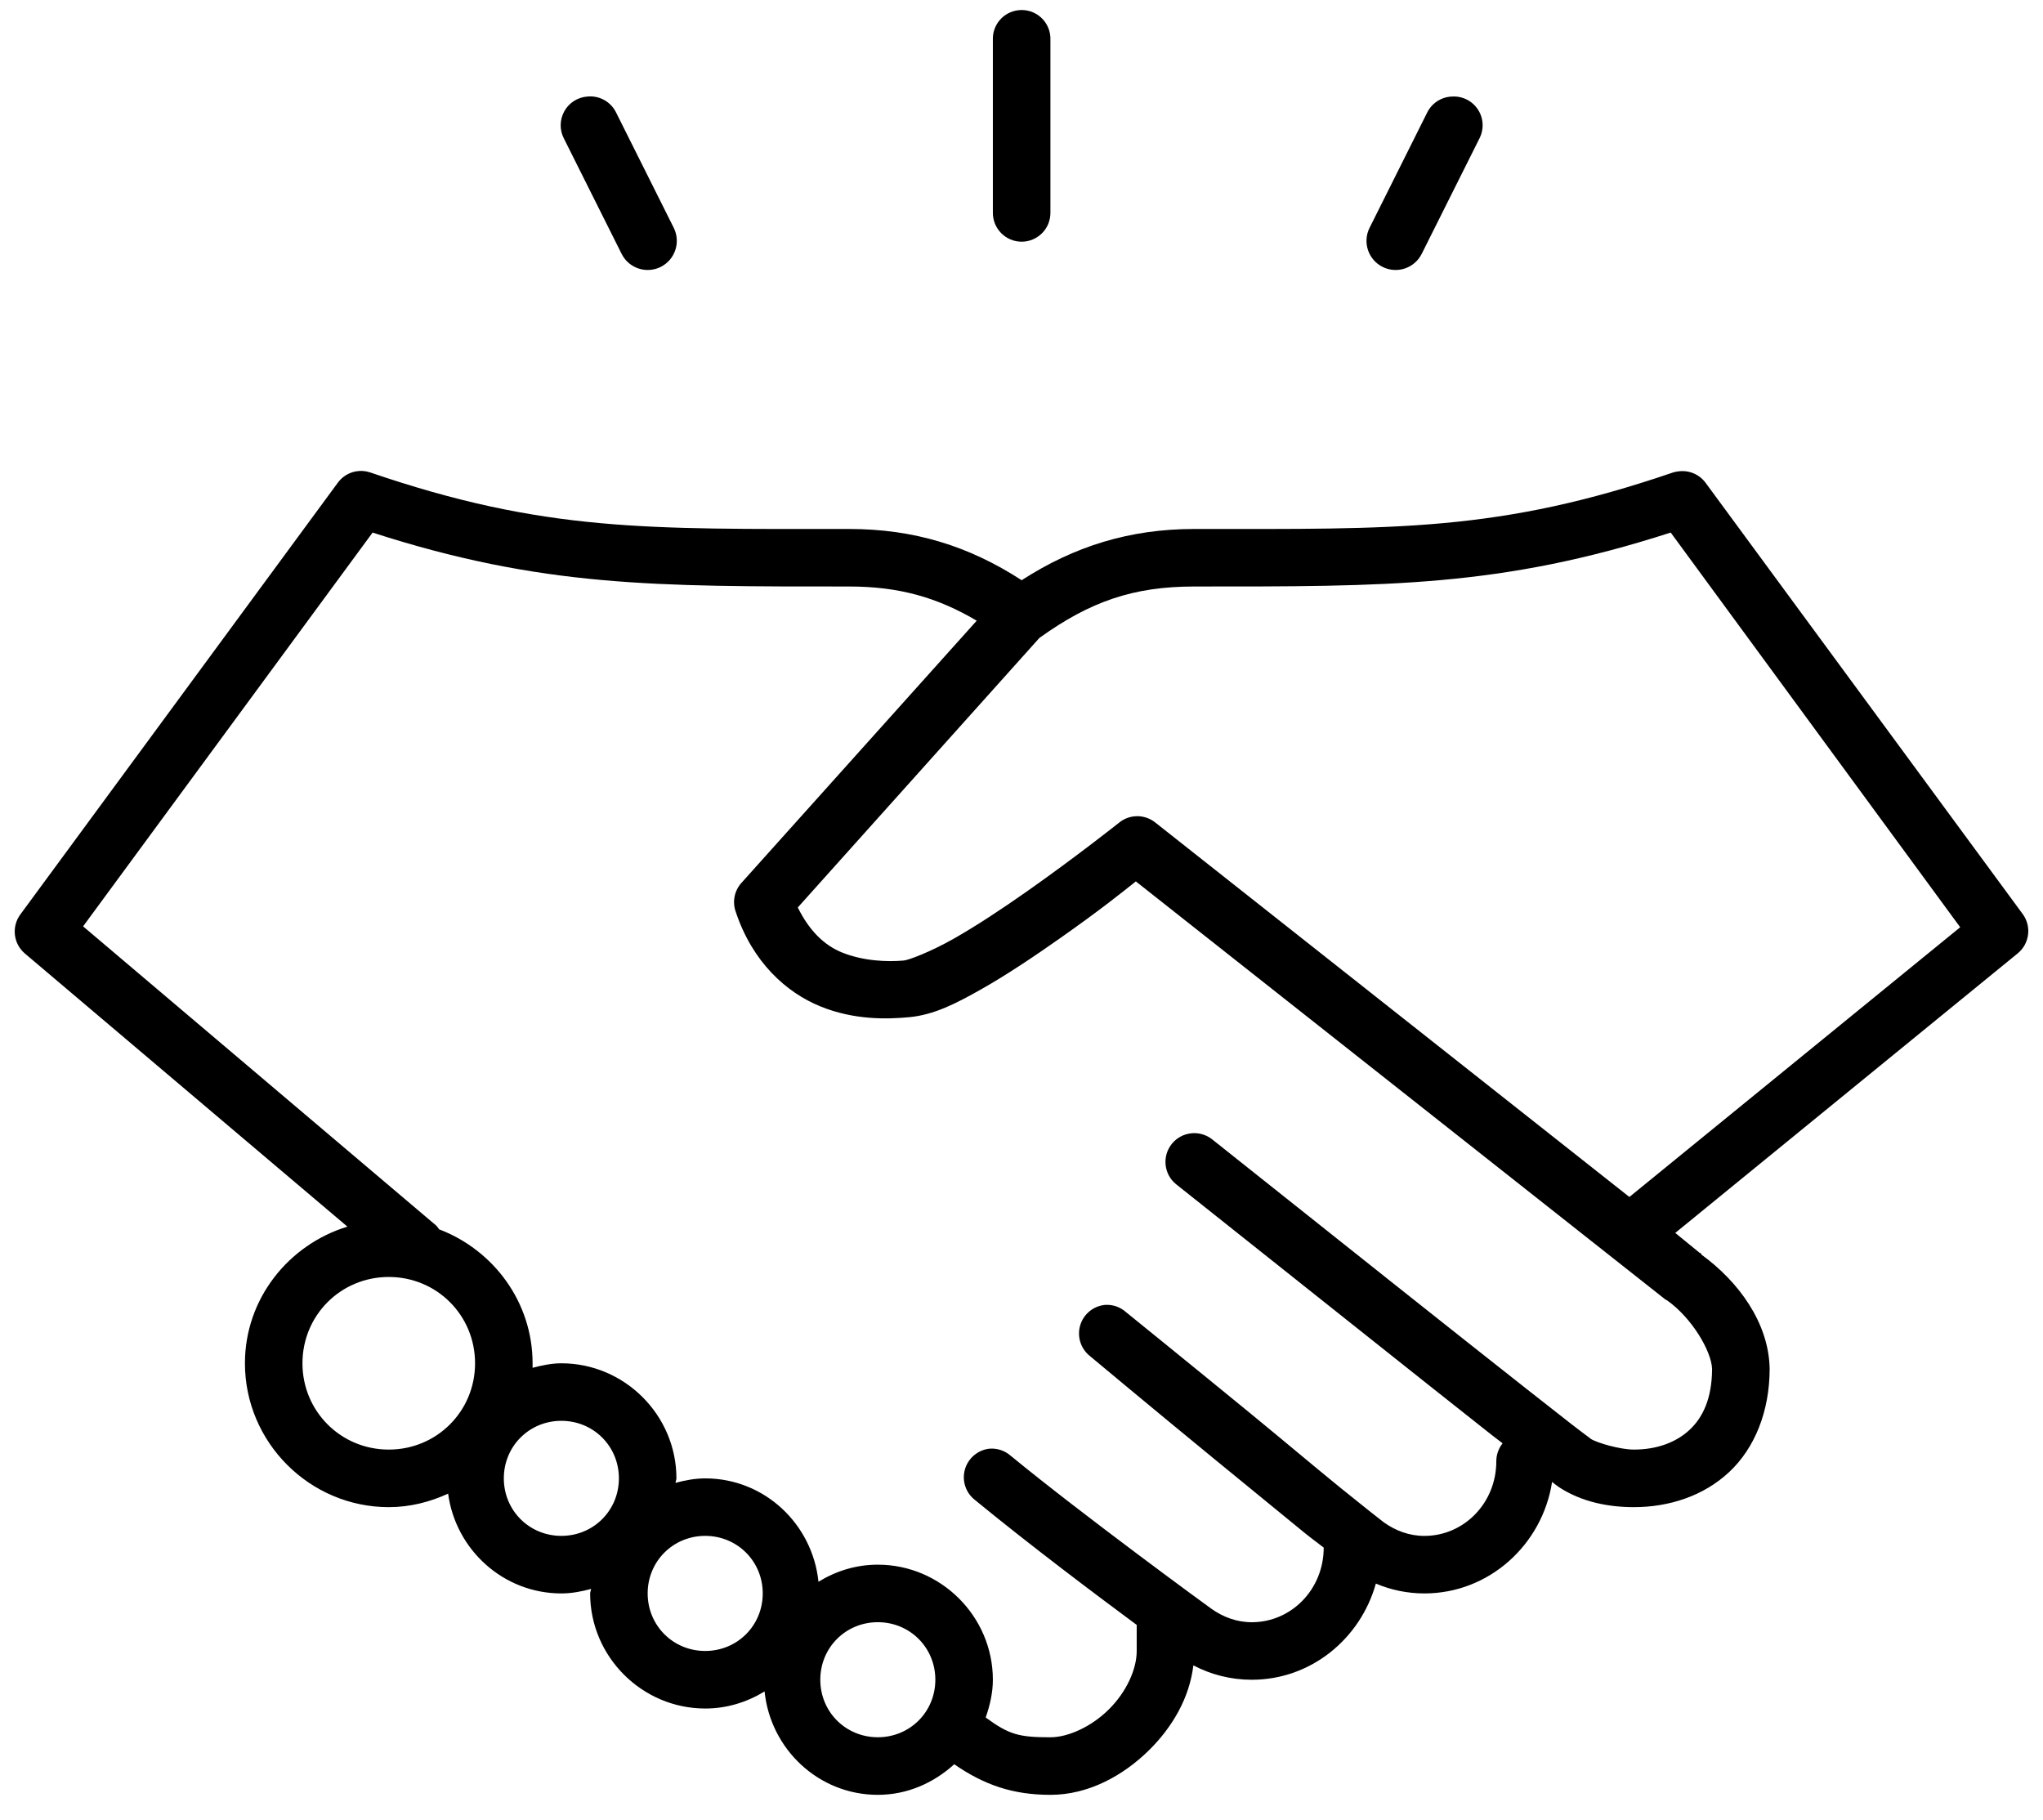 <svg width="64" height="57" viewBox="0 0 64 57" fill="none" xmlns="http://www.w3.org/2000/svg">
<path id="Vector" d="M31.892 0.321C31.428 0.379 31.085 0.782 31.103 1.25V6.657C31.1 6.898 31.194 7.131 31.363 7.302C31.532 7.474 31.763 7.571 32.005 7.571C32.246 7.571 32.477 7.474 32.647 7.302C32.816 7.131 32.909 6.898 32.906 6.657V1.25C32.916 0.985 32.809 0.729 32.614 0.55C32.419 0.371 32.155 0.287 31.892 0.321L31.892 0.321ZM18.403 3.024C18.098 3.045 17.824 3.219 17.677 3.487C17.529 3.754 17.526 4.078 17.67 4.348L19.473 7.952C19.698 8.403 20.246 8.586 20.698 8.361C21.148 8.135 21.331 7.587 21.106 7.136L19.303 3.531C19.139 3.189 18.779 2.987 18.403 3.024L18.403 3.024ZM45.495 3.024C45.158 3.032 44.853 3.228 44.706 3.531L42.904 7.136C42.678 7.587 42.861 8.135 43.312 8.361C43.764 8.586 44.312 8.403 44.537 7.952L46.34 4.348C46.492 4.06 46.479 3.713 46.304 3.439C46.129 3.165 45.82 3.006 45.495 3.024H45.495ZM11.137 14.768C10.909 14.812 10.707 14.944 10.573 15.134L0.633 28.651C0.358 29.031 0.419 29.557 0.773 29.863L10.883 38.424C9.039 38.989 7.673 40.682 7.673 42.705C7.673 45.182 9.701 47.211 12.179 47.211C12.844 47.211 13.468 47.05 14.038 46.788C14.274 48.545 15.768 49.914 17.586 49.914C17.906 49.914 18.22 49.853 18.516 49.773C18.514 49.821 18.487 49.866 18.487 49.914C18.487 51.894 20.112 53.519 22.092 53.519C22.775 53.519 23.404 53.319 23.951 52.984C24.137 54.793 25.644 56.223 27.499 56.223C28.426 56.223 29.252 55.847 29.893 55.265C30.84 55.92 31.741 56.223 32.907 56.223C34.09 56.223 35.182 55.629 36.005 54.815C36.724 54.101 37.261 53.193 37.384 52.167C37.933 52.457 38.558 52.618 39.215 52.618C41.069 52.618 42.619 51.332 43.101 49.605C43.57 49.805 44.086 49.914 44.622 49.914C46.646 49.914 48.318 48.387 48.621 46.422C48.683 46.469 48.781 46.549 48.846 46.591C49.569 47.059 50.408 47.211 51.184 47.211C52.286 47.211 53.369 46.861 54.169 46.112C54.969 45.364 55.437 44.209 55.437 42.873C55.409 41.434 54.464 40.146 53.296 39.297V39.269L53.239 39.241L52.48 38.621L63.209 29.863C63.572 29.565 63.646 29.037 63.378 28.651L53.437 15.133C53.238 14.856 52.901 14.715 52.564 14.768C52.516 14.773 52.469 14.783 52.423 14.796C46.948 16.669 43.719 16.57 37.413 16.57C35.388 16.57 33.657 17.11 32.005 18.175C30.35 17.102 28.631 16.57 26.598 16.57C20.291 16.57 17.062 16.669 11.588 14.796C11.443 14.748 11.287 14.739 11.137 14.768L11.137 14.768ZM11.672 16.683C16.988 18.398 20.57 18.372 26.598 18.372C28.155 18.372 29.352 18.709 30.597 19.443L23.218 27.666C23.002 27.913 22.937 28.259 23.05 28.567C23.575 30.143 24.631 31.089 25.697 31.524C26.763 31.959 27.799 31.927 28.485 31.863C29.254 31.79 29.933 31.444 30.738 30.989C31.542 30.535 32.416 29.947 33.216 29.384C34.496 28.484 35.181 27.928 35.582 27.61L52.169 40.705C52.187 40.715 52.206 40.725 52.224 40.734C53 41.282 53.609 42.318 53.633 42.873C53.633 42.883 53.633 42.895 53.633 42.902C53.626 43.814 53.342 44.403 52.929 44.789C52.511 45.179 51.91 45.408 51.183 45.408C50.752 45.408 50.025 45.196 49.831 45.071C49.917 45.127 49.597 44.898 49.24 44.62C48.882 44.341 48.373 43.943 47.803 43.493C46.664 42.594 45.205 41.442 43.748 40.283C40.833 37.964 37.975 35.692 37.975 35.692C37.788 35.543 37.549 35.474 37.312 35.501C37.074 35.527 36.857 35.646 36.708 35.833C36.396 36.222 36.459 36.79 36.848 37.1C36.848 37.1 39.704 39.371 42.622 41.691C44.08 42.851 45.562 44.028 46.705 44.93C46.853 45.046 46.937 45.106 47.071 45.212C46.944 45.371 46.874 45.57 46.874 45.775C46.874 47.085 45.859 48.112 44.621 48.112C44.147 48.112 43.717 47.948 43.353 47.689C43.412 47.731 43.203 47.576 42.959 47.38C42.716 47.183 42.362 46.907 41.974 46.591C41.197 45.959 40.207 45.124 39.214 44.31C37.227 42.682 35.271 41.1 35.271 41.1C35.093 40.942 34.861 40.861 34.623 40.875C34.255 40.907 33.945 41.161 33.839 41.514C33.734 41.868 33.855 42.251 34.145 42.479C34.145 42.479 36.071 44.089 38.059 45.718C39.053 46.533 40.069 47.365 40.847 47.999C41.097 48.202 41.275 48.328 41.467 48.478C41.467 49.788 40.452 50.816 39.214 50.816C38.74 50.816 38.31 50.651 37.947 50.393C37.821 50.304 33.939 47.471 31.666 45.605C31.481 45.441 31.237 45.359 30.99 45.38C30.628 45.423 30.326 45.68 30.227 46.032C30.128 46.384 30.252 46.76 30.54 46.985C32.264 48.4 34.298 49.929 35.609 50.9V51.717C35.609 52.295 35.282 53.006 34.736 53.547C34.19 54.089 33.46 54.42 32.906 54.42C31.918 54.42 31.615 54.338 30.878 53.801C31.008 53.429 31.103 53.031 31.103 52.618C31.103 50.638 29.478 49.013 27.498 49.013C26.816 49.013 26.186 49.213 25.64 49.548C25.453 47.739 23.947 46.31 22.091 46.31C21.771 46.31 21.458 46.371 21.162 46.45C21.164 46.403 21.19 46.357 21.19 46.31C21.19 44.329 19.565 42.705 17.585 42.705C17.275 42.705 16.972 42.771 16.684 42.846C16.685 42.798 16.684 42.753 16.684 42.705C16.684 40.785 15.456 39.154 13.755 38.508C13.73 38.469 13.702 38.431 13.671 38.396L2.603 29.018L11.672 16.683ZM52.338 16.683L61.406 29.046L51.043 37.495L36.173 25.751C35.837 25.496 35.369 25.507 35.046 25.779C35.046 25.779 33.717 26.835 32.174 27.92C31.402 28.462 30.584 29.005 29.864 29.412C29.144 29.819 28.468 30.073 28.315 30.088C27.796 30.137 27.032 30.104 26.372 29.834C25.83 29.613 25.36 29.17 24.992 28.426L32.54 20.006C32.551 19.998 32.557 19.986 32.568 19.978C34.151 18.842 35.504 18.372 37.412 18.372C43.44 18.372 47.022 18.398 52.338 16.682L52.338 16.683ZM12.179 40.001C13.682 40.001 14.882 41.2 14.882 42.705C14.882 44.208 13.682 45.408 12.179 45.408C10.675 45.408 9.475 44.208 9.475 42.705C9.475 41.2 10.675 40.001 12.179 40.001ZM17.585 44.507C18.592 44.507 19.388 45.303 19.388 46.309C19.388 47.315 18.592 48.111 17.585 48.111C16.58 48.111 15.783 47.315 15.783 46.309C15.783 45.303 16.58 44.507 17.585 44.507ZM22.091 48.111C23.098 48.111 23.894 48.908 23.894 49.913C23.894 50.92 23.098 51.716 22.091 51.716C21.086 51.716 20.289 50.92 20.289 49.913C20.289 48.908 21.086 48.111 22.091 48.111ZM27.499 50.815C28.505 50.815 29.301 51.611 29.301 52.617C29.301 53.624 28.505 54.419 27.499 54.419C26.493 54.419 25.697 53.624 25.697 52.617C25.697 51.611 26.493 50.815 27.499 50.815Z" fill="black"/>
</svg>
